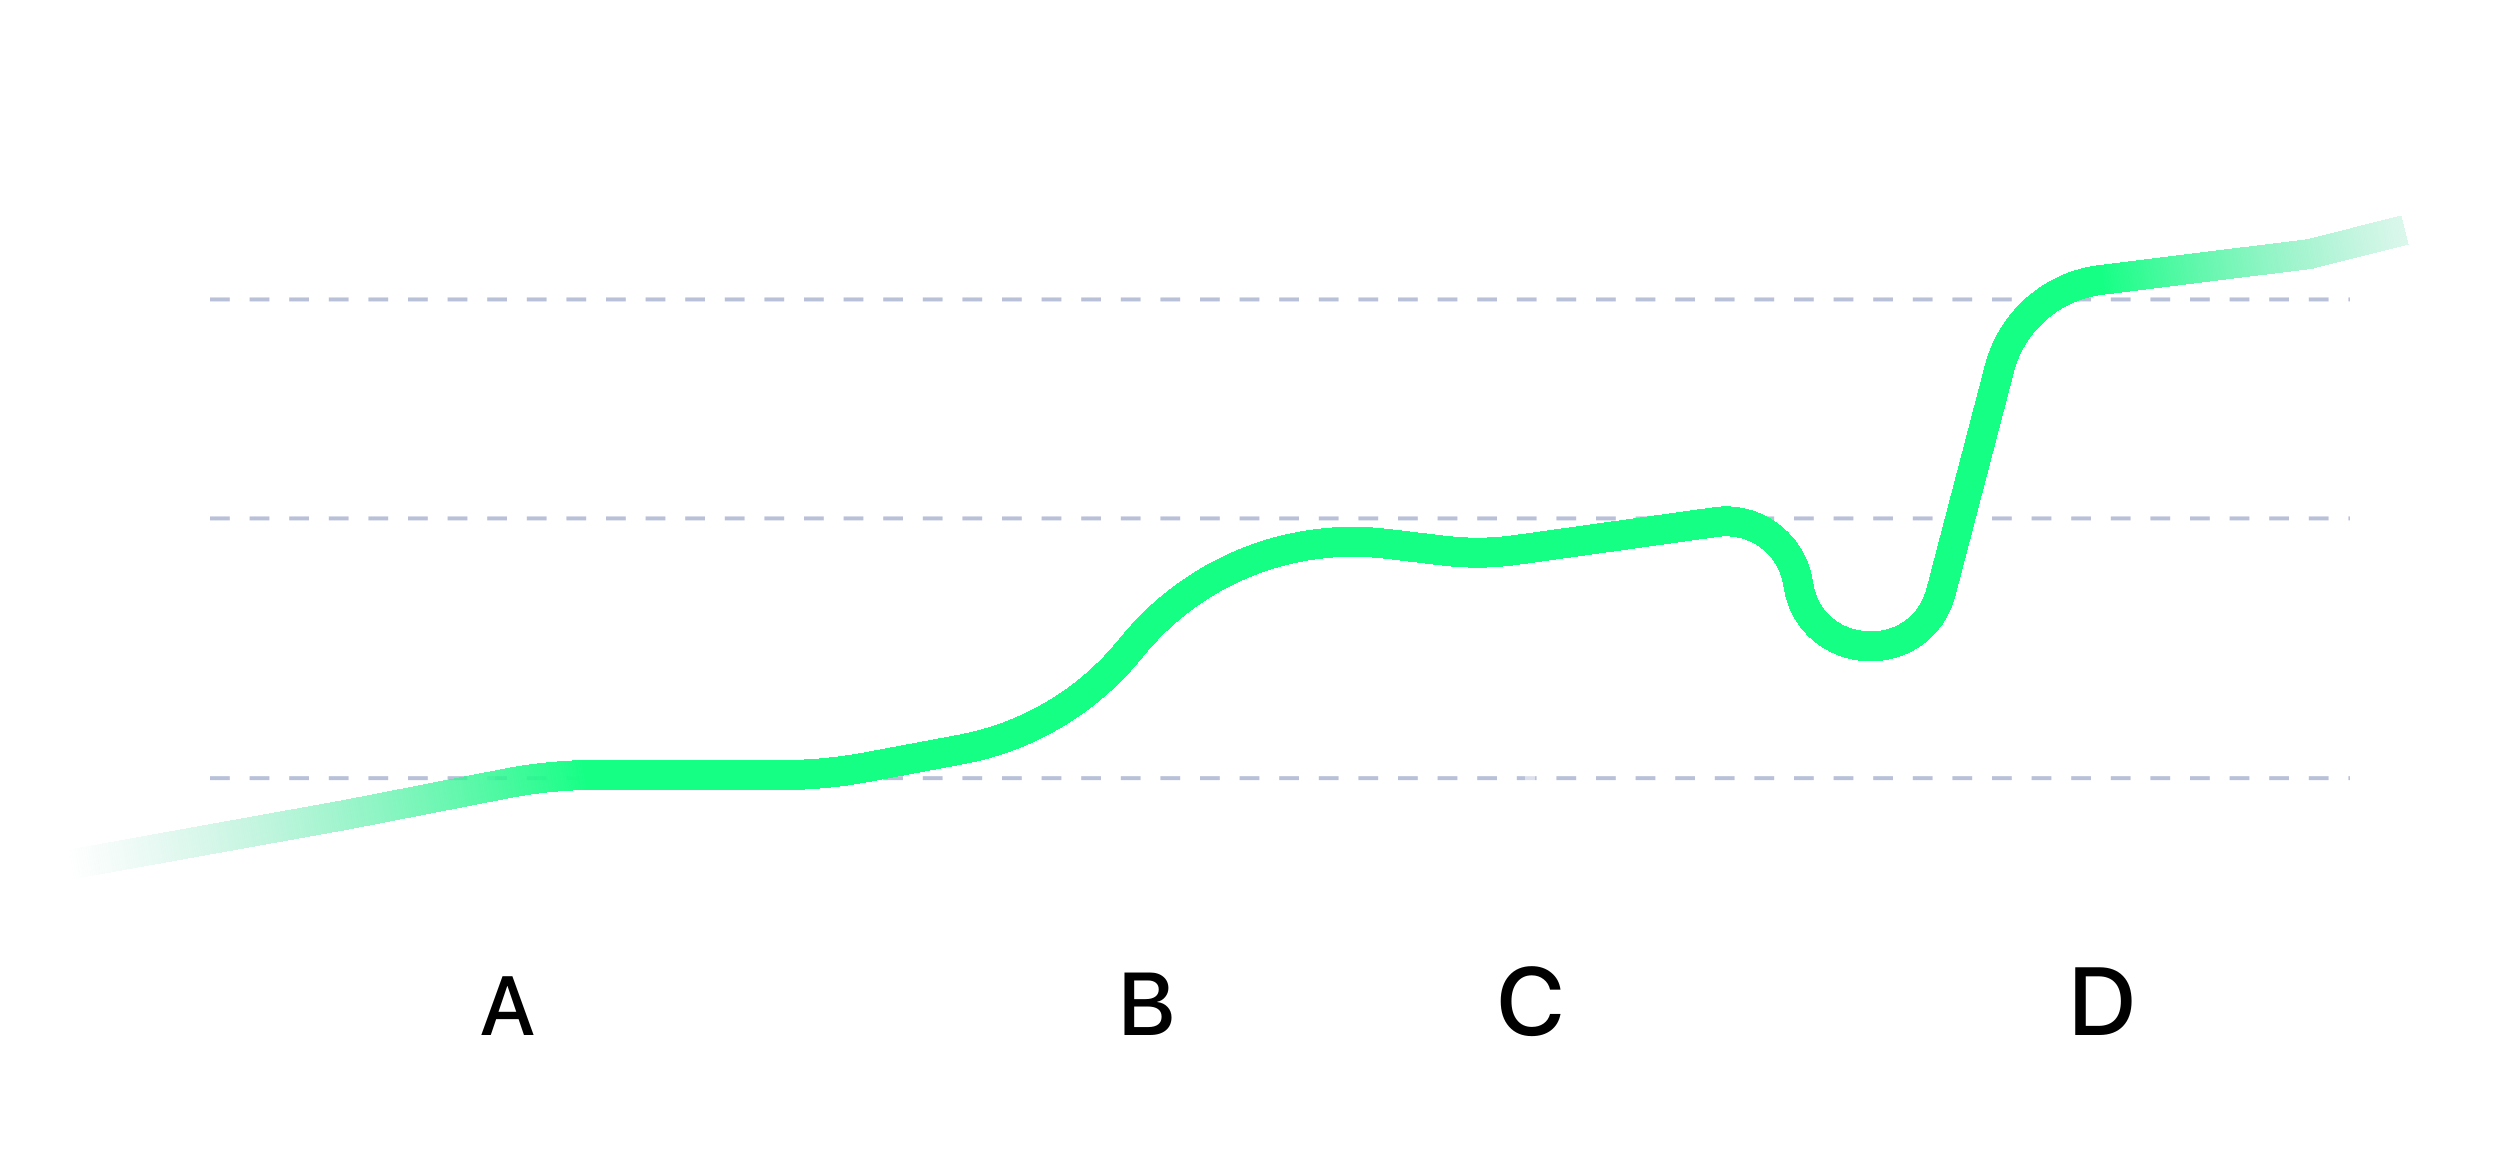 <svg width="250" height="115" viewBox="0 0 250 115" fill="none" xmlns="http://www.w3.org/2000/svg">
<g clip-path="url(#clip0_570_730)">
<path d="M21 77.815H235" stroke="#B9C1D9" stroke-width="0.396" stroke-dasharray="1.98 1.98"/>
<path d="M21 51.841H235" stroke="#B9C1D9" stroke-width="0.396" stroke-dasharray="1.98 1.98"/>
<path d="M21 29.943H235" stroke="#B9C1D9" stroke-width="0.396" stroke-dasharray="1.98 1.98"/>
<path d="M49 101.542V77.957" stroke="white" stroke-opacity="0.5" stroke-linecap="square" stroke-linejoin="round"/>
<path d="M235.005 100.5L22.995 100.5" stroke="white" stroke-opacity="0.5" stroke-width="0.5" stroke-linecap="square" stroke-linejoin="round"/>
<path d="M115 101.5V62.5" stroke="white" stroke-opacity="0.5" stroke-linecap="square" stroke-linejoin="round"/>
<path d="M153 101V54" stroke="white" stroke-opacity="0.5" stroke-linecap="square" stroke-linejoin="round"/>
<rect x="42.4" y="95.195" width="16.814" height="10.305" rx="1.229" fill="white"/>
<rect x="106.6" y="95.195" width="16.814" height="10.305" rx="1.229" fill="white"/>
<rect x="144.814" y="95.195" width="16.814" height="10.305" rx="1.229" fill="white"/>
<path d="M52.395 103.5L51.857 101.911H49.617L49.079 103.5H48.129L50.252 97.621H51.238L53.361 103.5H52.395ZM50.725 98.599L49.849 101.178H51.625L50.749 98.599H50.725Z" fill="black"/>
<path d="M115.016 103.5H112.448V97.252H115.007C115.559 97.252 116.002 97.395 116.337 97.68C116.671 97.963 116.839 98.34 116.839 98.811C116.839 99.142 116.732 99.44 116.518 99.703C116.305 99.962 116.042 100.118 115.73 100.17V100.205C116.155 100.254 116.497 100.418 116.757 100.698C117.019 100.976 117.151 101.32 117.151 101.733C117.151 102.285 116.961 102.718 116.583 103.032C116.205 103.344 115.683 103.5 115.016 103.5ZM113.418 98.044V99.91H114.566C114.987 99.91 115.31 99.827 115.535 99.659C115.761 99.492 115.873 99.254 115.873 98.945C115.873 98.656 115.777 98.434 115.583 98.278C115.393 98.122 115.121 98.044 114.769 98.044H113.418ZM113.418 102.707H114.821C115.257 102.707 115.589 102.619 115.817 102.443C116.045 102.267 116.159 102.01 116.159 101.673C116.159 101.335 116.041 101.081 115.804 100.911C115.57 100.737 115.224 100.651 114.765 100.651H113.418V102.707Z" fill="black"/>
<path d="M153.175 103.613C152.224 103.613 151.468 103.298 150.908 102.669C150.351 102.04 150.072 101.187 150.072 100.111C150.072 99.04 150.352 98.191 150.913 97.562C151.473 96.93 152.227 96.614 153.175 96.614C153.945 96.614 154.594 96.831 155.123 97.266C155.652 97.698 155.96 98.266 156.048 98.97H155.006C154.912 98.535 154.698 98.188 154.363 97.928C154.031 97.665 153.635 97.534 153.175 97.534C152.559 97.534 152.066 97.768 151.696 98.238C151.33 98.704 151.147 99.328 151.147 100.111C151.147 100.902 151.33 101.531 151.696 101.998C152.063 102.461 152.557 102.692 153.18 102.692C153.649 102.692 154.044 102.578 154.363 102.35C154.685 102.121 154.899 101.802 155.006 101.392H156.053C155.924 102.093 155.607 102.639 155.1 103.03C154.596 103.419 153.954 103.613 153.175 103.613Z" fill="black"/>
<path d="M210.046 101.5V27" stroke="white" stroke-opacity="0.5" stroke-linecap="square" stroke-linejoin="round"/>
<rect x="202" y="95.195" width="16.814" height="10.305" rx="1.229" fill="white"/>
<path d="M207.525 96.726H209.952C210.963 96.726 211.75 97.022 212.313 97.614C212.877 98.205 213.158 99.034 213.158 100.101C213.158 101.172 212.877 102.006 212.313 102.603C211.75 103.201 210.963 103.5 209.952 103.5H207.525V96.726ZM208.577 97.632V102.589H209.854C210.573 102.589 211.126 102.376 211.511 101.951C211.896 101.522 212.088 100.909 212.088 100.111C212.088 99.313 211.896 98.701 211.511 98.275C211.126 97.847 210.573 97.632 209.854 97.632H208.577Z" fill="black"/>
<g filter="url(#filter0_d_570_730)">
<path d="M4 87L34.5 81.5L50.731 78.333C53.571 77.779 56.456 77.5 59.349 77.5H78.318C81.1 77.5 83.876 77.242 86.611 76.729L96.158 74.939C102.832 73.688 108.84 70.093 113.098 64.803V64.803C119.257 57.15 128.926 53.211 138.68 54.382L144.437 55.072C146.803 55.356 149.194 55.333 151.554 55.004L171.587 52.206C175.564 51.651 179.243 54.412 179.82 58.386V58.386C180.966 66.26 192.093 66.88 194.106 59.182L199.945 36.856C201.186 32.112 205.193 28.603 210.059 27.999L230.95 25.404L240.5 23" stroke="url(#paint0_linear_570_730)" stroke-width="3" shape-rendering="crispEdges"/>
</g>
</g>
<defs>
<filter id="filter0_d_570_730" x="-21.266" y="-3.455" width="287.132" height="116.931" filterUnits="userSpaceOnUse" color-interpolation-filters="sRGB">
<feFlood flood-opacity="0" result="BackgroundImageFix"/>
<feColorMatrix in="SourceAlpha" type="matrix" values="0 0 0 0 0 0 0 0 0 0 0 0 0 0 0 0 0 0 127 0" result="hardAlpha"/>
<feOffset/>
<feGaussianBlur stdDeviation="12.5"/>
<feComposite in2="hardAlpha" operator="out"/>
<feColorMatrix type="matrix" values="0 0 0 0 1 0 0 0 0 1 0 0 0 0 1 0 0 0 0.33 0"/>
<feBlend mode="normal" in2="BackgroundImageFix" result="effect1_dropShadow_570_730"/>
<feBlend mode="normal" in="SourceGraphic" in2="effect1_dropShadow_570_730" result="shape"/>
</filter>
<linearGradient id="paint0_linear_570_730" x1="8.136" y1="94" x2="255.294" y2="51.225" gradientUnits="userSpaceOnUse">
<stop stop-color="#84D5BE" stop-opacity="0"/>
<stop offset="0.209" stop-color="#16FF85"/>
<stop offset="0.505" stop-color="#16FF85"/>
<stop offset="0.839" stop-color="#16FF85"/>
<stop offset="1" stop-color="#84D5BE" stop-opacity="0"/>
</linearGradient>
<clipPath id="clip0_570_730">
<rect width="250" height="115" fill="white"/>
</clipPath>
</defs>
</svg>
